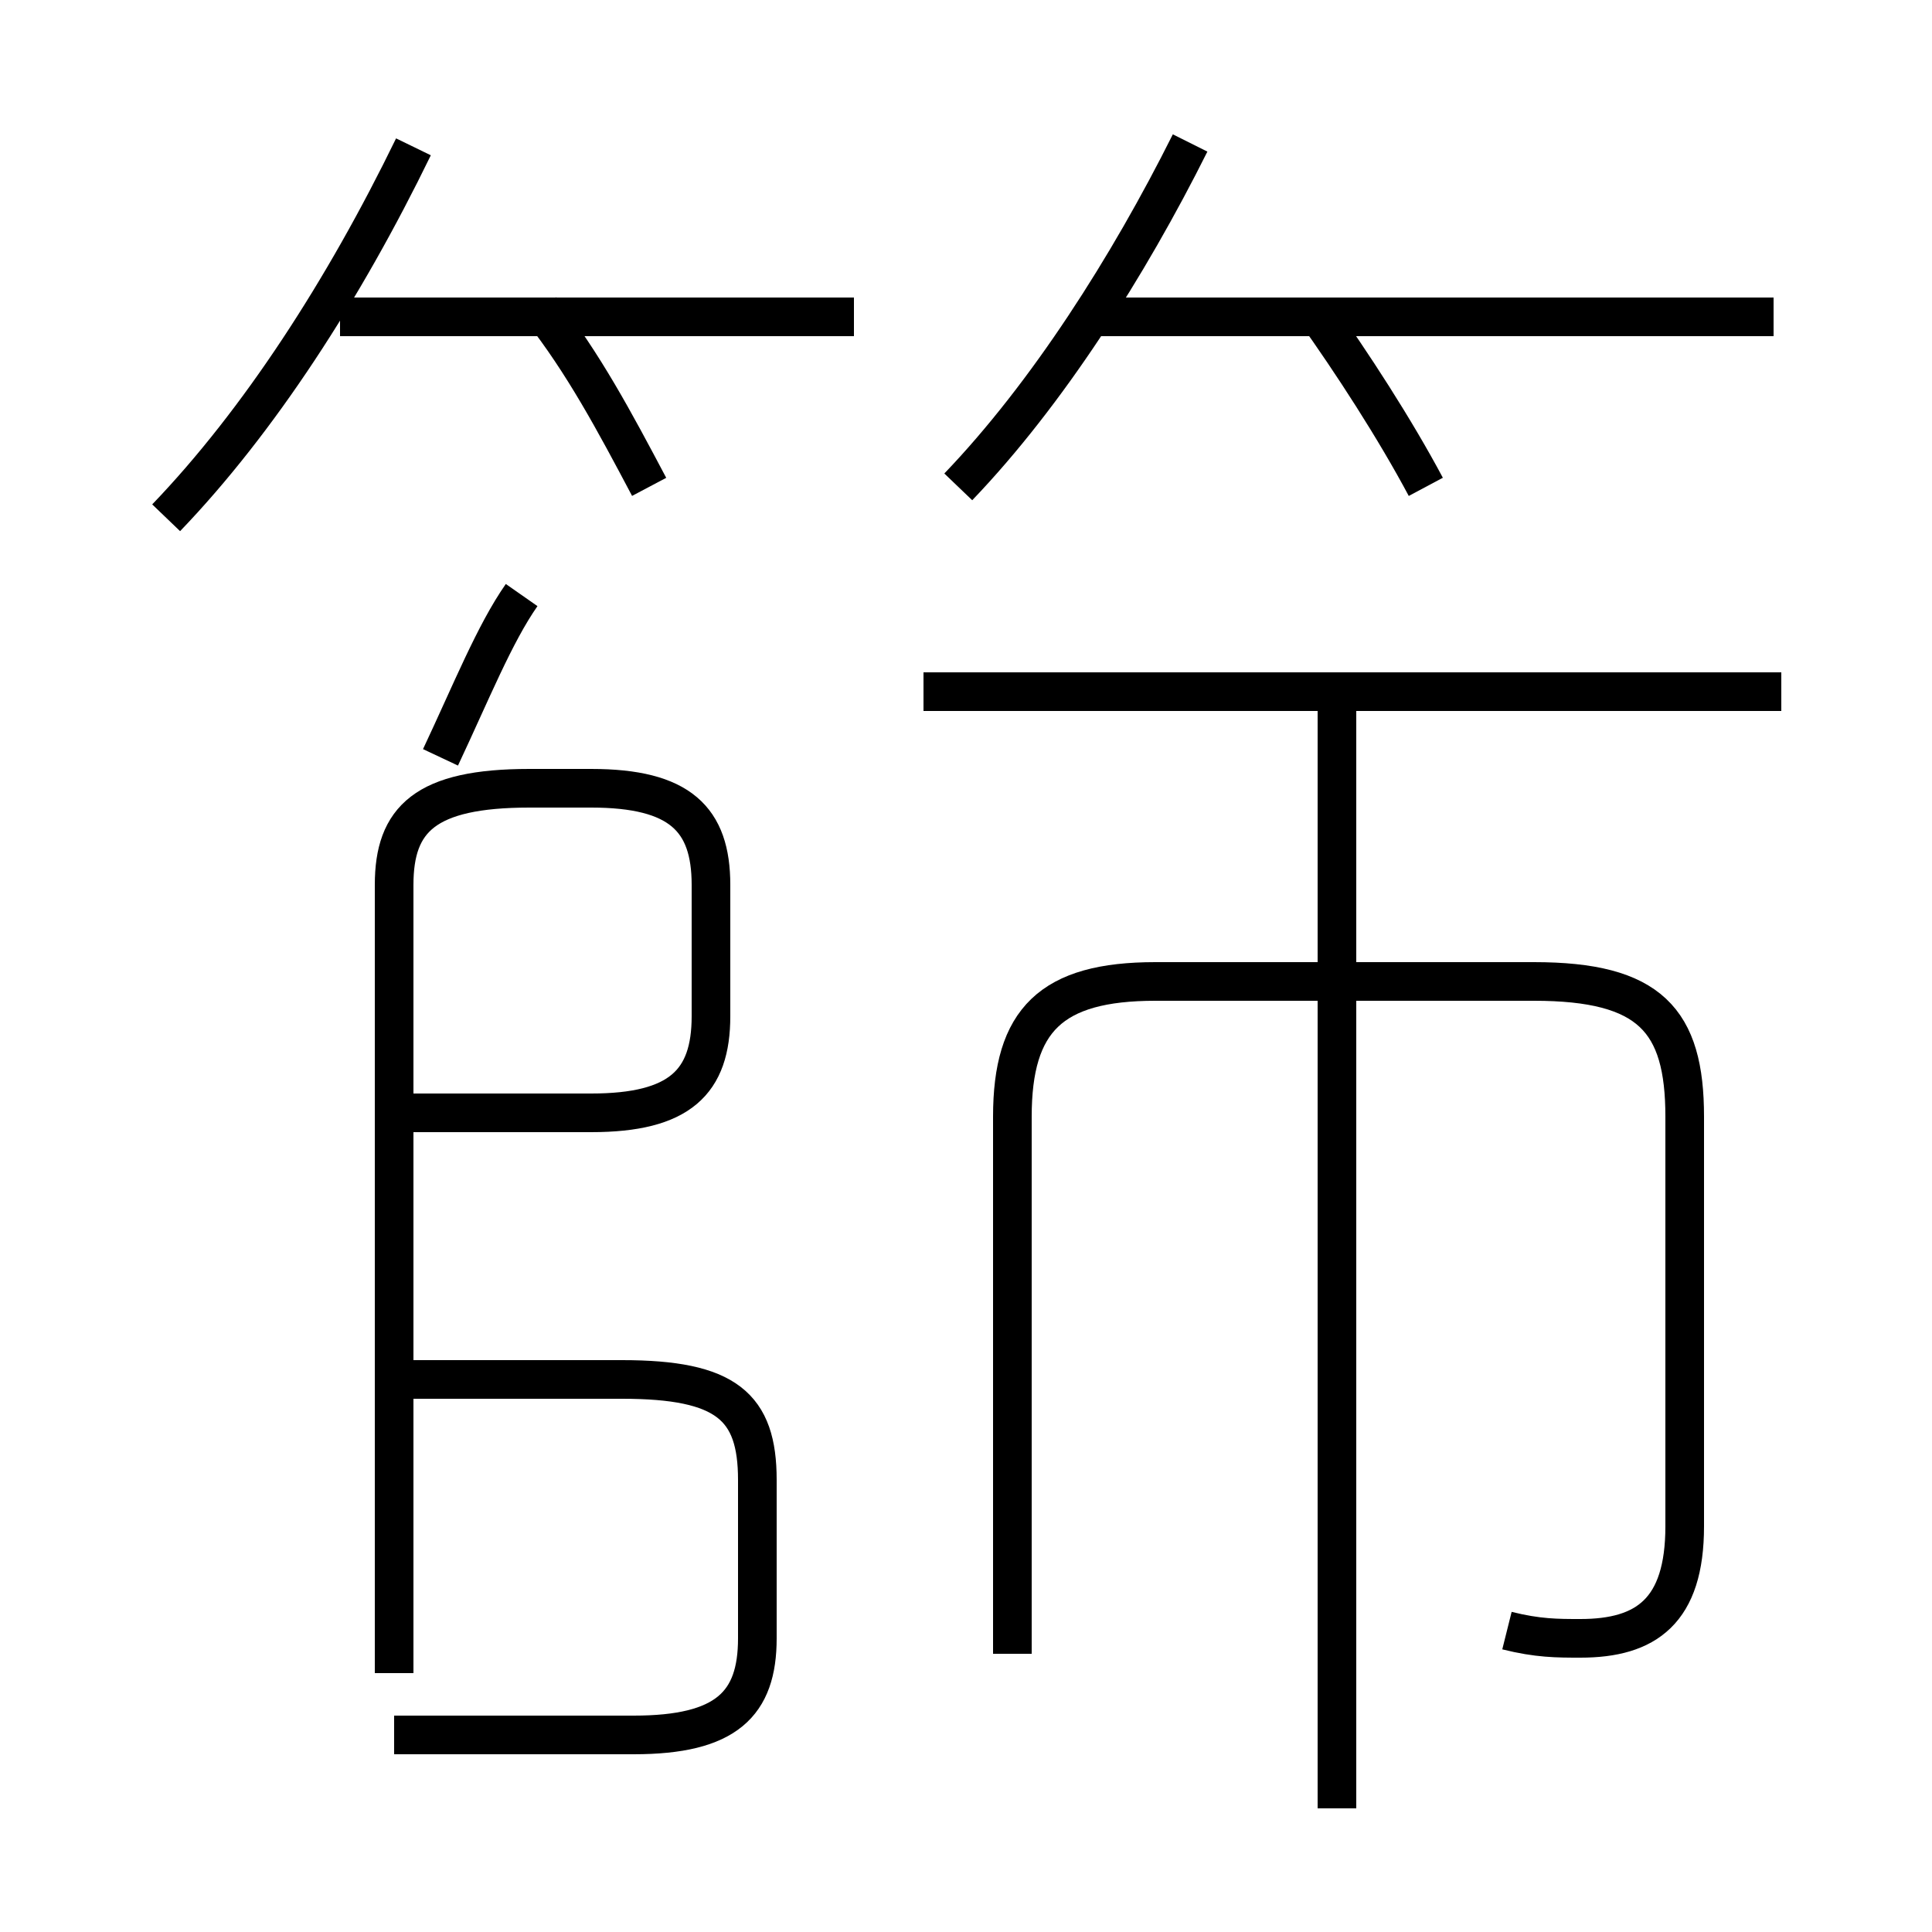<?xml version='1.0' encoding='utf8'?>
<svg viewBox="0.0 -6.0 50.0 50.0" version="1.1" xmlns="http://www.w3.org/2000/svg">
<rect x="0.0" y="-6.0" width="50.0" height="50.0" fill="#808080" stroke="none"/>
<rect x="-1000" y="-1000" width="2000" height="2000" stroke="white" fill="white"/>
<g style="fill:white;stroke:#000000;  stroke-width:1">
<path d="M 39.0 -1.8 C 39.8 -1.6 40.3 -1.6 40.9 -1.6 C 42.6 -1.6 43.6 -2.3 43.6 -4.5 L 43.6 -15.1 C 43.6 -17.6 42.7 -18.6 39.7 -18.6 L 29.9 -18.6 C 27.2 -18.6 26.2 -17.6 26.2 -15.1 L 26.2 -1.2 M 10.2 0.9 L 16.4 0.9 C 18.8 0.9 19.6 0.1 19.6 -1.6 L 19.6 -5.7 C 19.6 -7.6 18.8 -8.3 16.1 -8.3 L 9.7 -8.3 M 10.2 -0.7 L 10.2 -21.1 C 10.2 -22.8 11.0 -23.6 13.7 -23.6 L 15.3 -23.6 C 17.6 -23.6 18.4 -22.8 18.4 -21.1 L 18.4 -17.7 C 18.4 -16.0 17.6 -15.2 15.3 -15.2 L 9.7 -15.2 M 11.4 -24.4 C 12.2 -26.1 12.8 -27.6 13.5 -28.6 M 4.3 -30.6 C 6.7 -33.1 8.9 -36.5 10.7 -40.2 M 34.6 2.8 L 34.6 -25.6 M 16.8 -31.4 C 15.9 -33.1 15.1 -34.6 14.0 -36.0 M 22.1 -35.8 L 8.8 -35.8 M 46.1 -26.1 L 23.9 -26.1 M 24.8 -31.4 C 27.1 -33.8 29.2 -37.1 30.8 -40.3 M 36.9 -31.4 C 36.1 -32.9 35.0 -34.6 34.0 -36.0 M 45.9 -35.8 L 28.1 -35.8" transform="translate(0.0, 38.0)" />
</g>
</svg>
